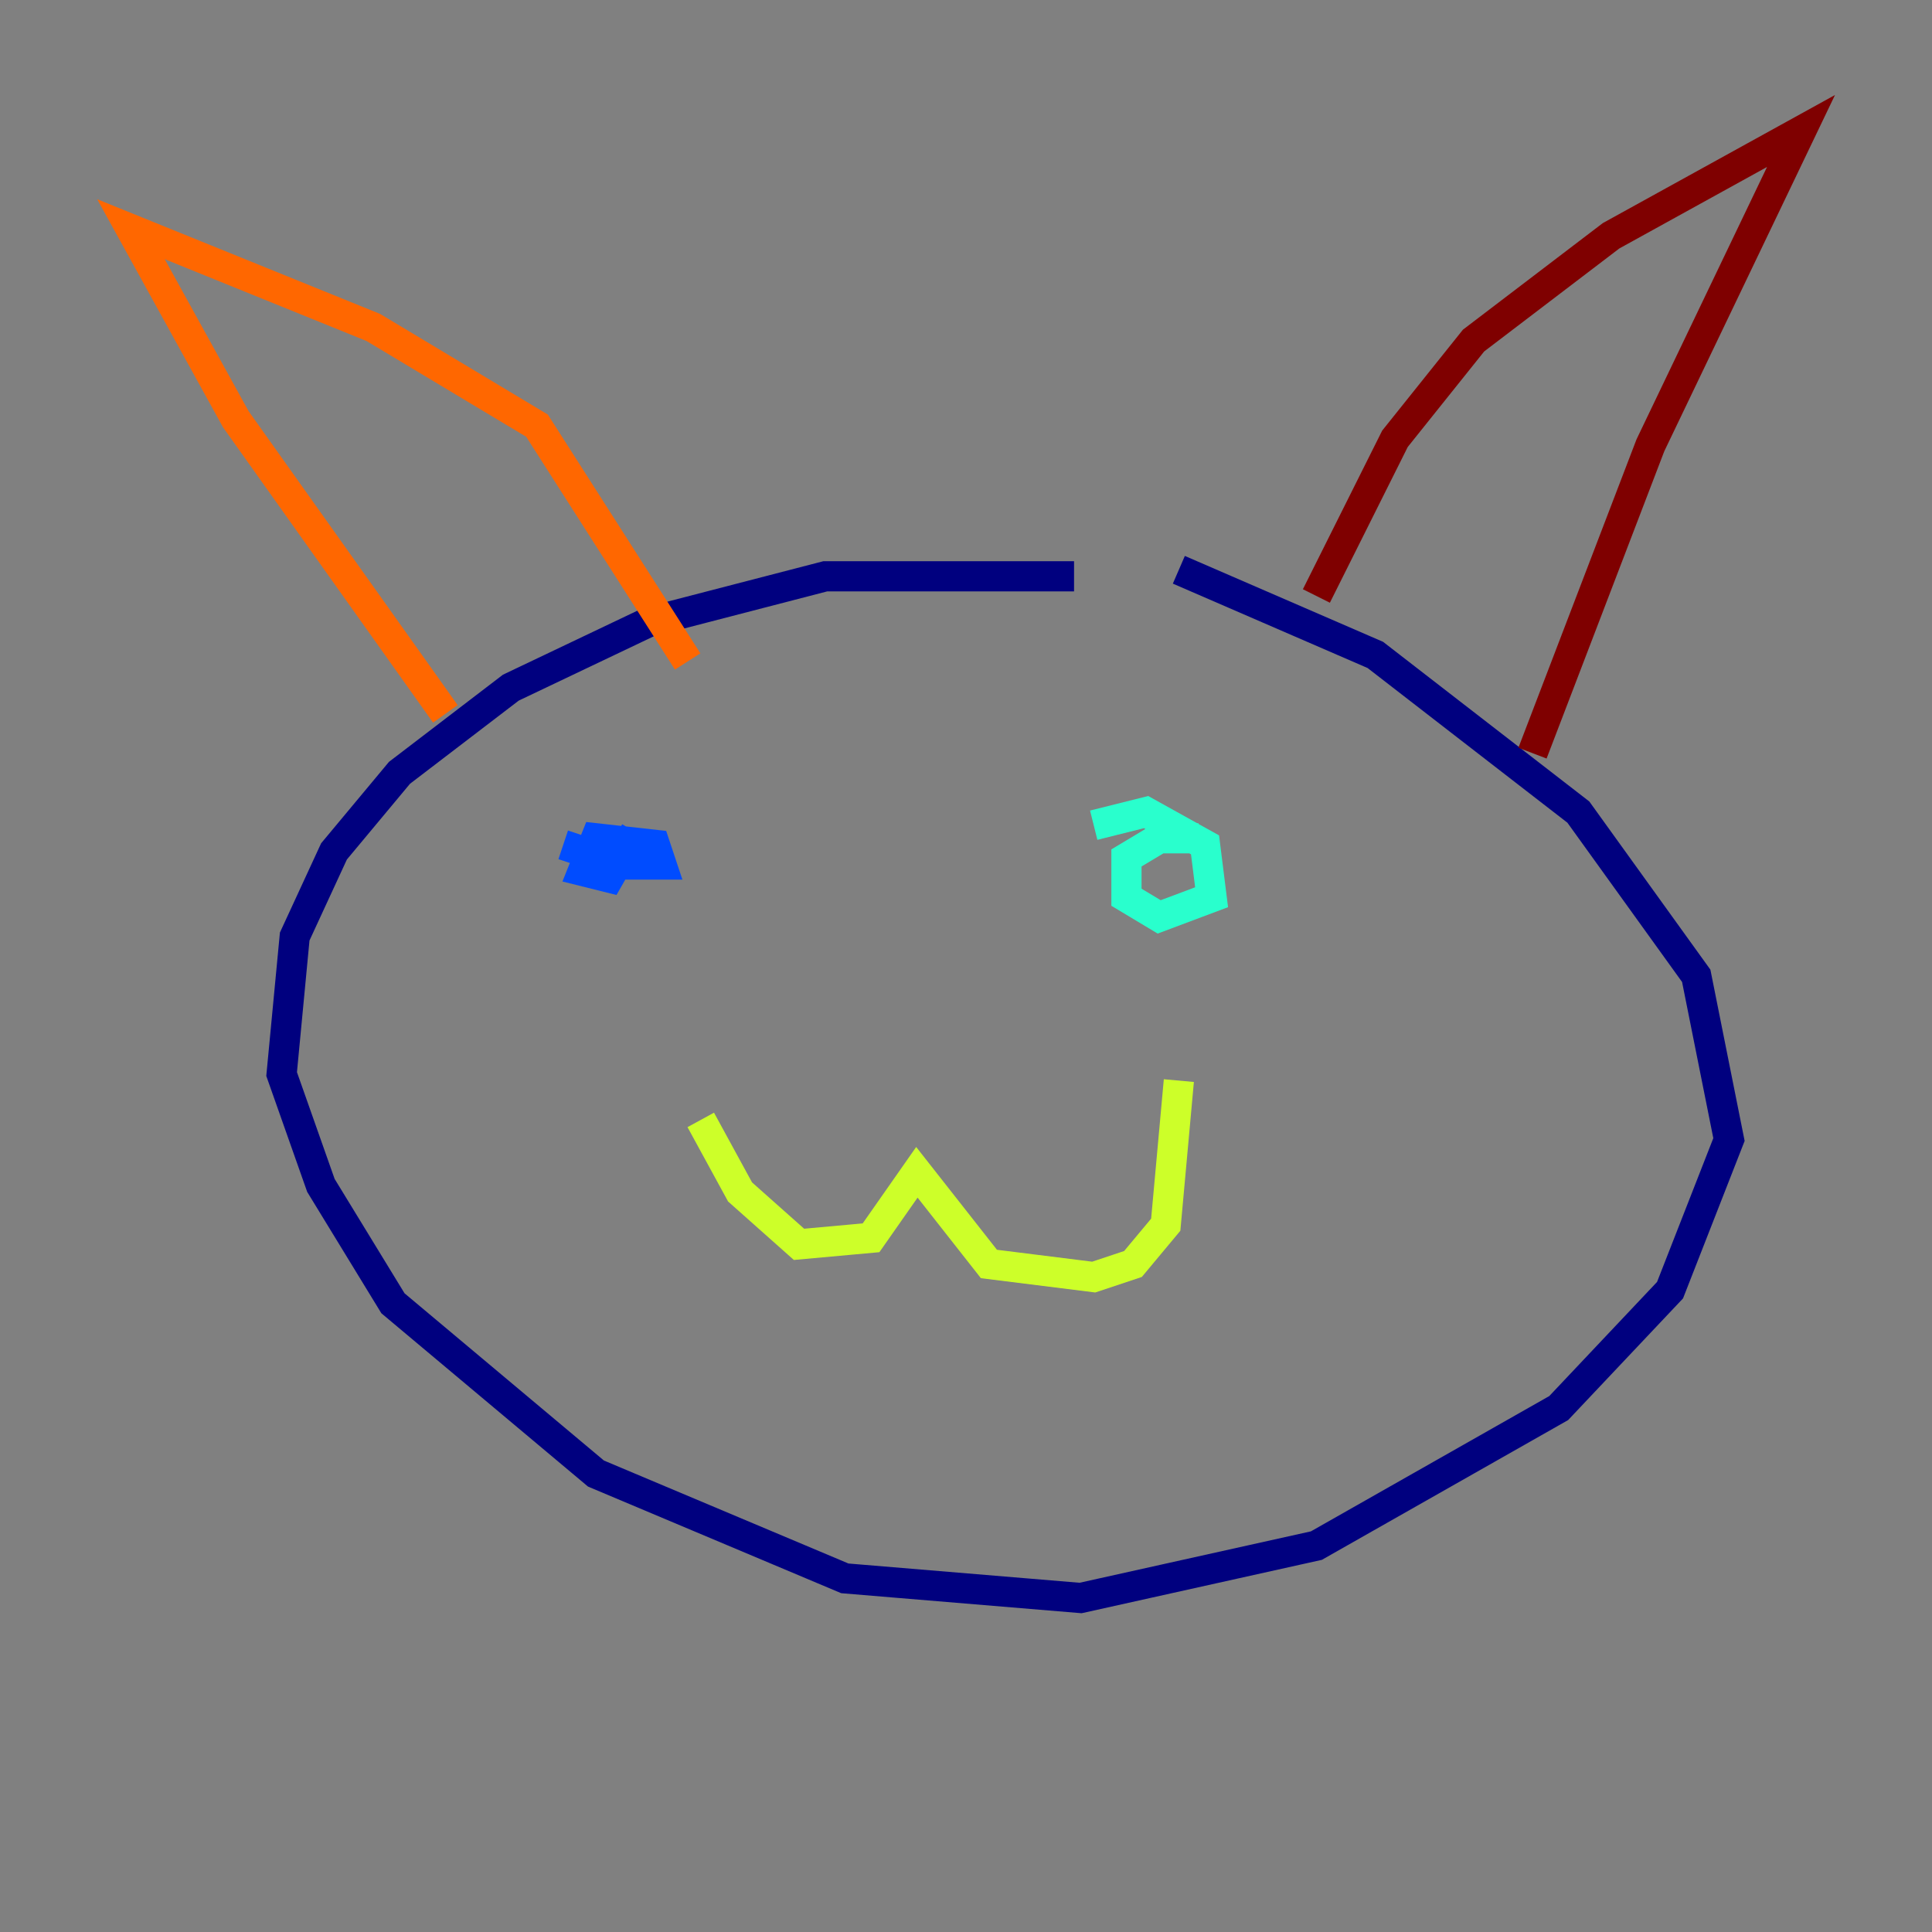 <?xml version="1.0" encoding="utf-8" ?>
<svg baseProfile="tiny" height="128" version="1.2" viewBox="0,0,128,128" width="128" xmlns="http://www.w3.org/2000/svg" xmlns:ev="http://www.w3.org/2001/xml-events" xmlns:xlink="http://www.w3.org/1999/xlink"><rect x="0" y="0" width="128" height="128" fill="#808080" stroke="none"/><defs /><polyline fill="none" points="71.159,38.183 54.671,38.183 42.956,41.22 33.844,45.559 26.468,51.2 22.129,56.407 19.525,62.047 18.658,71.159 21.261,78.536 26.034,86.346 39.485,97.627 55.973,104.57 71.593,105.871 87.214,102.4 103.268,93.288 110.644,85.478 114.549,75.498 112.38,64.651 104.57,53.803 91.119,43.39 78.102,37.749" stroke="#00007f" stroke-width="2" /><polyline fill="none" points="37.315,55.973 41.22,57.275 43.824,57.275 43.39,55.973 39.485,55.539 38.617,57.709 40.352,58.142 42.088,55.105" stroke="#004cff" stroke-width="2" /><polyline fill="none" points="79.403,55.539 76.8,55.539 74.63,56.841 74.63,59.444 76.8,60.746 80.271,59.444 79.837,55.973 75.932,53.803 72.461,54.671" stroke="#29ffcd" stroke-width="2" /><polyline fill="none" points="46.427,74.197 49.031,78.969 52.936,82.441 57.709,82.007 60.746,77.668 65.519,83.742 72.461,84.61 75.064,83.742 77.234,81.139 78.102,71.593" stroke="#cdff29" stroke-width="2" /><polyline fill="none" points="29.505,47.295 15.62,27.77 8.678,15.186 24.732,21.695 35.58,28.203 45.559,43.824" stroke="#ff6700" stroke-width="2" /><polyline fill="none" points="87.214,39.485 92.42,29.071 97.627,22.563 106.739,15.62 119.322,8.678 109.342,29.505 101.532,49.898" stroke="#7f0000" stroke-width="2" /></svg>